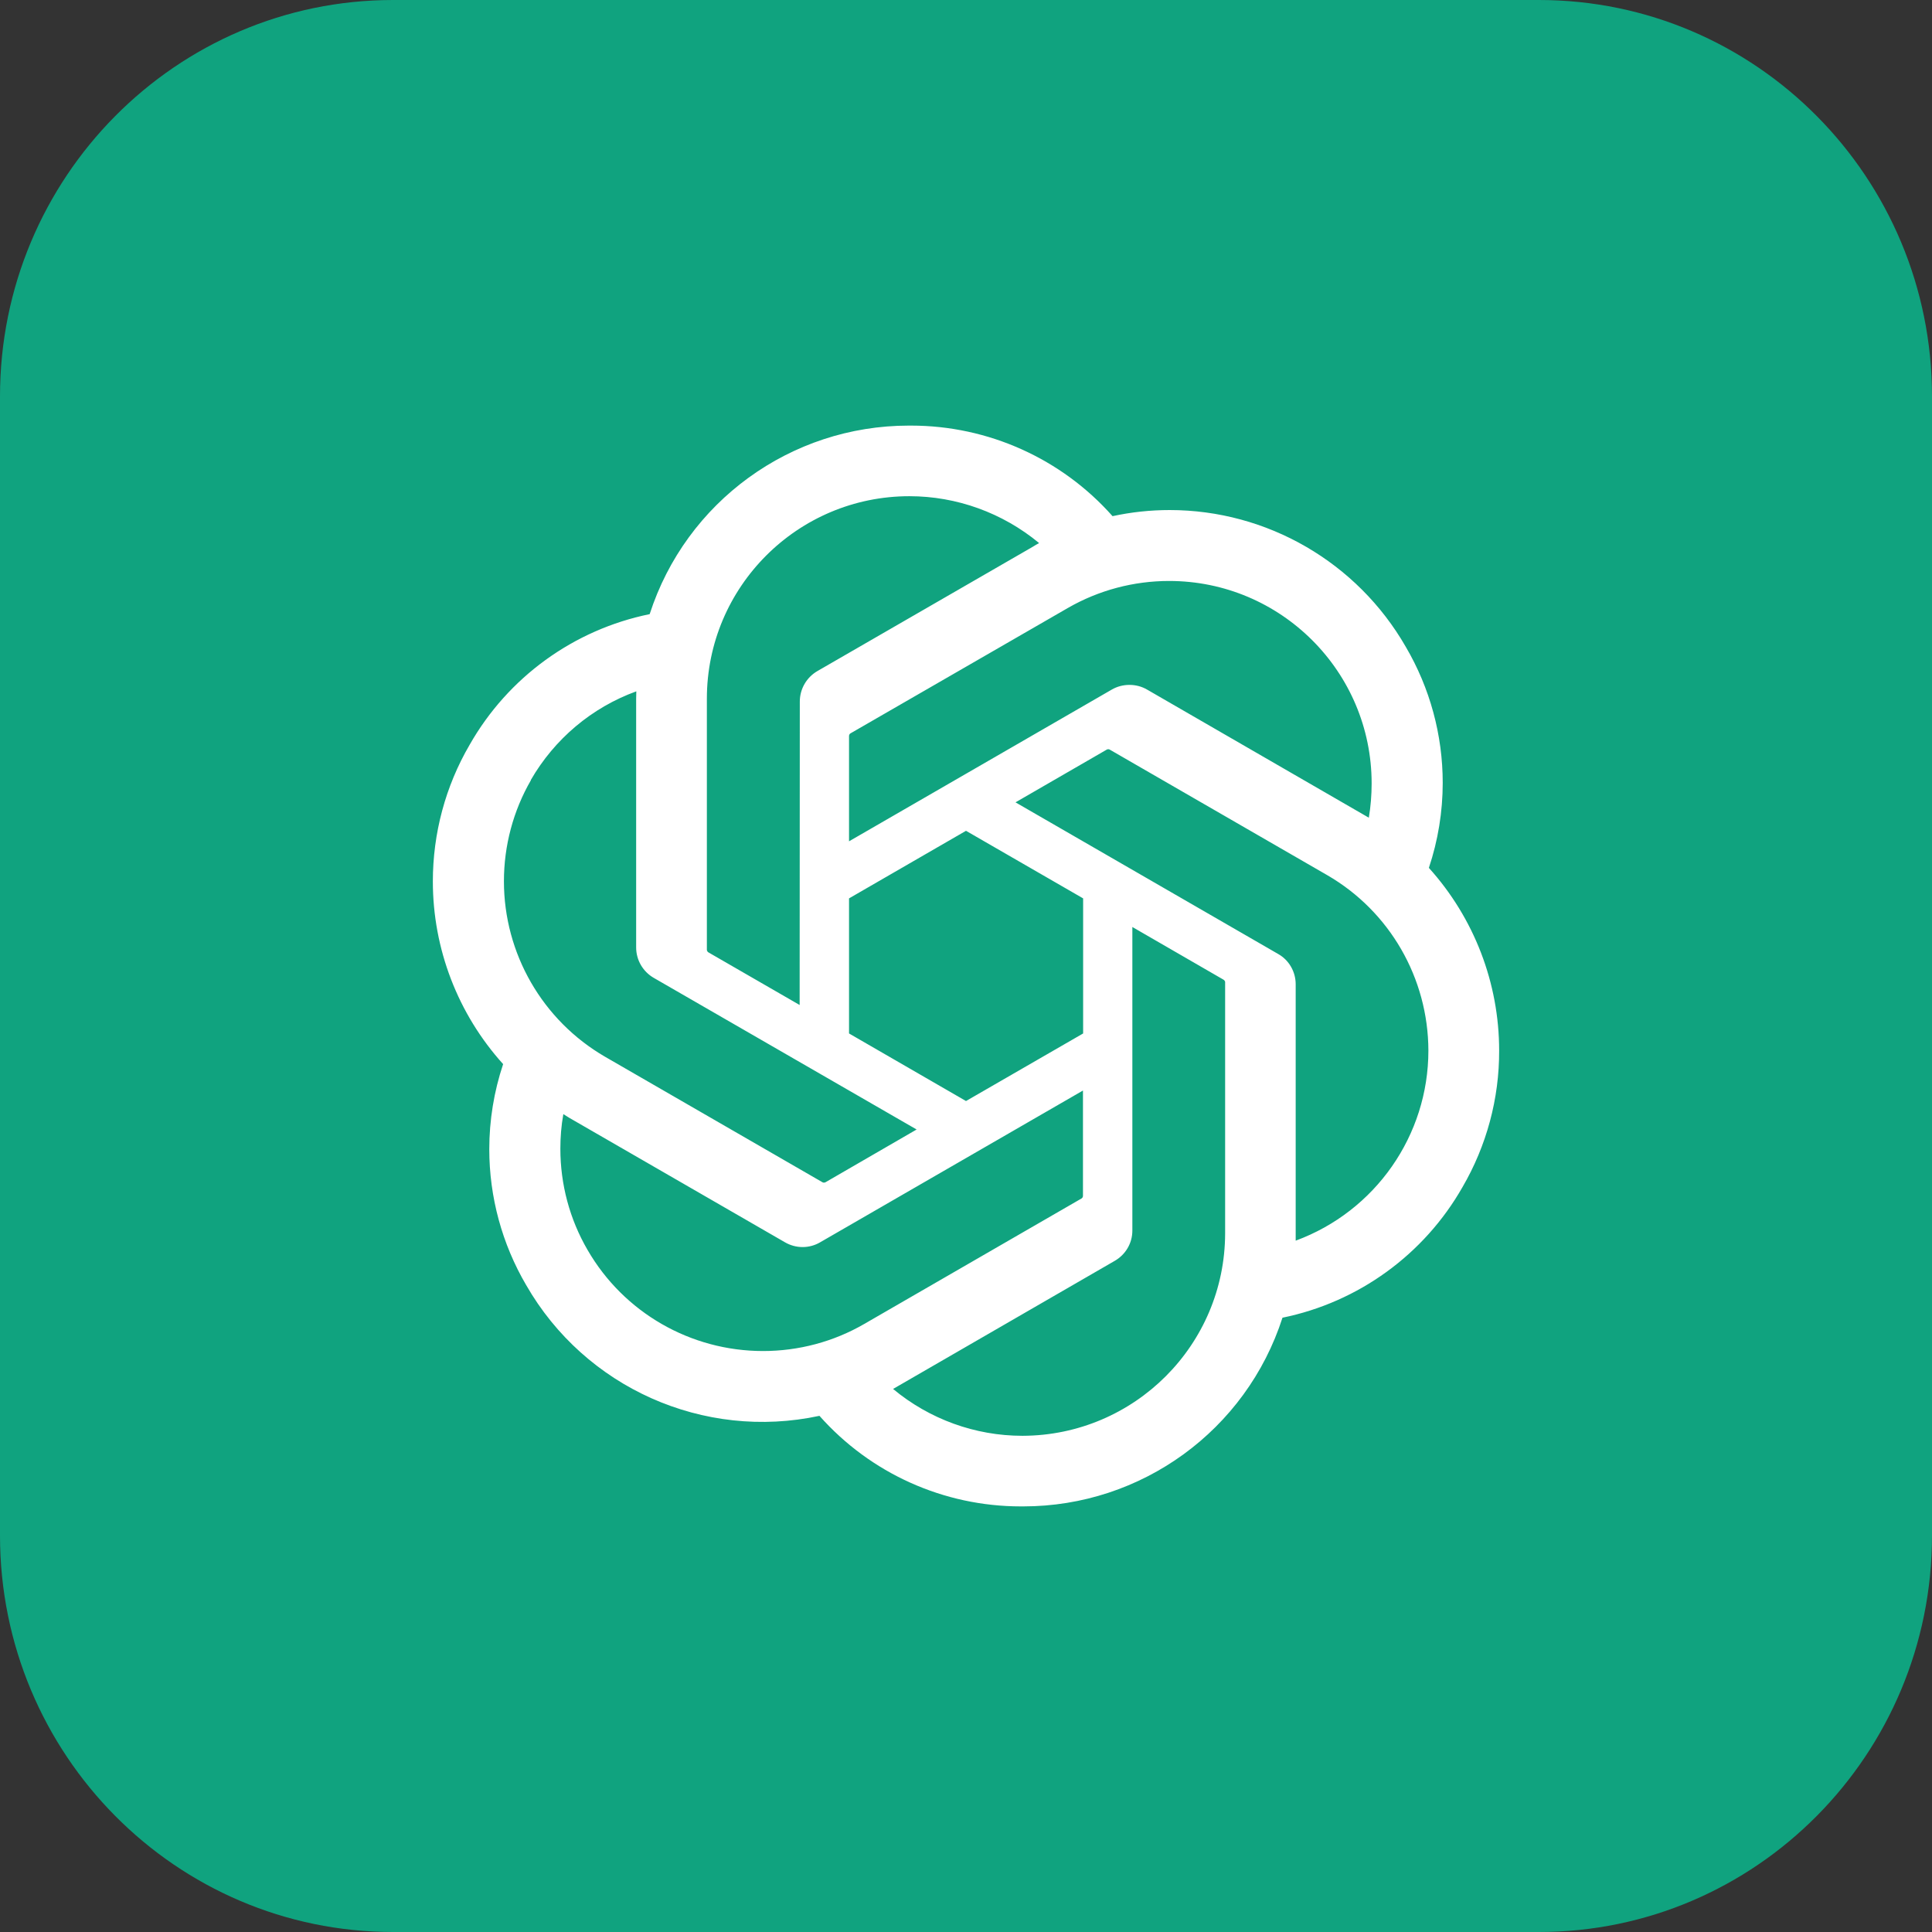<?xml version="1.0" encoding="UTF-8"?>
<svg xmlns="http://www.w3.org/2000/svg" xmlns:xlink="http://www.w3.org/1999/xlink" width="48" height="48" viewBox="0 0 48 48">
<rect x="0" y="0" width="48" height="48" fill="#333333" stroke="none"/>
<path fill-rule="evenodd" fill="rgb(6.275%, 63.922%, 49.804%)" fill-opacity="1" d="M 9.766 0 L 38.234 0 C 43.625 0 48 4.41 48 9.848 L 48 38.152 C 48 43.59 43.625 48 38.234 48 L 9.766 48 C 4.375 48 0 43.59 0 38.152 L 0 9.848 C 0 4.41 4.375 0 9.766 0 Z M 9.766 0 "/>
<path fill-rule="nonzero" fill="rgb(100%, 100%, 100%)" fill-opacity="1" d="M 35.5 21.562 C 35.727 20.883 35.844 20.168 35.844 19.449 C 35.844 18.262 35.527 17.094 34.926 16.07 C 33.719 13.969 31.48 12.672 29.059 12.672 C 28.582 12.672 28.105 12.723 27.641 12.824 C 26.371 11.391 24.547 10.574 22.637 10.574 L 22.578 10.574 C 19.645 10.574 17.043 12.465 16.141 15.258 C 14.25 15.645 12.621 16.828 11.668 18.504 C 11.066 19.535 10.754 20.707 10.754 21.898 C 10.754 23.574 11.375 25.191 12.5 26.438 C 12.273 27.117 12.156 27.832 12.156 28.551 C 12.156 29.738 12.473 30.906 13.074 31.93 C 14.539 34.48 17.484 35.793 20.359 35.176 C 21.629 36.609 23.449 37.426 25.363 37.426 L 25.422 37.426 C 28.359 37.426 30.961 35.535 31.863 32.738 C 33.75 32.352 35.383 31.168 36.336 29.492 C 36.934 28.465 37.25 27.293 37.246 26.102 C 37.246 24.426 36.625 22.809 35.5 21.562 Z M 25.406 35.672 L 25.402 35.672 C 24.227 35.672 23.09 35.258 22.188 34.508 C 22.238 34.477 22.293 34.449 22.344 34.418 L 27.691 31.328 C 27.965 31.172 28.133 30.887 28.133 30.574 L 28.133 23.031 L 30.391 24.336 C 30.414 24.348 30.434 24.371 30.438 24.395 L 30.438 30.641 C 30.434 33.414 28.184 35.664 25.406 35.672 Z M 14.598 31.055 C 14.152 30.289 13.922 29.422 13.922 28.539 C 13.922 28.254 13.945 27.965 13.996 27.68 C 14.035 27.707 14.105 27.746 14.152 27.777 L 19.5 30.863 C 19.773 31.023 20.109 31.023 20.379 30.863 L 26.906 27.094 L 26.906 29.711 C 26.906 29.734 26.895 29.758 26.875 29.773 L 21.469 32.895 C 20.707 33.336 19.84 33.566 18.957 33.566 C 17.156 33.566 15.496 32.609 14.598 31.055 Z M 13.188 19.379 C 13.777 18.359 14.703 17.578 15.809 17.176 C 15.809 17.219 15.805 17.301 15.805 17.359 L 15.805 23.539 C 15.805 23.852 15.973 24.141 16.246 24.297 L 22.773 28.062 L 20.512 29.371 C 20.488 29.383 20.461 29.387 20.438 29.375 L 15.031 26.254 C 13.477 25.352 12.52 23.691 12.52 21.895 C 12.52 21.012 12.75 20.145 13.191 19.383 Z M 31.758 23.703 L 25.23 19.934 L 27.488 18.629 C 27.512 18.613 27.539 18.609 27.566 18.621 L 32.973 21.742 C 34.527 22.641 35.484 24.301 35.488 26.102 C 35.488 28.207 34.172 30.094 32.191 30.824 L 32.191 24.461 C 32.191 24.461 32.191 24.457 32.191 24.453 C 32.191 24.145 32.027 23.855 31.758 23.703 Z M 34.008 20.316 C 33.953 20.285 33.902 20.254 33.848 20.223 L 28.5 17.133 C 28.367 17.055 28.215 17.016 28.062 17.016 C 27.906 17.016 27.754 17.055 27.621 17.133 L 21.094 20.902 L 21.094 18.289 C 21.094 18.262 21.105 18.238 21.125 18.223 L 26.531 15.105 C 27.297 14.664 28.164 14.434 29.047 14.434 C 31.824 14.434 34.078 16.688 34.078 19.465 C 34.078 19.75 34.055 20.035 34.008 20.316 Z M 19.867 24.969 L 17.605 23.664 C 17.582 23.652 17.566 23.629 17.562 23.602 L 17.562 17.359 C 17.562 14.582 19.816 12.328 22.594 12.328 C 23.77 12.328 24.91 12.742 25.816 13.492 C 25.773 13.516 25.703 13.555 25.656 13.586 L 20.309 16.672 C 20.039 16.828 19.871 17.117 19.871 17.43 L 19.871 17.434 Z M 21.094 22.32 L 24 20.641 L 26.91 22.32 L 26.91 25.676 L 24 27.355 L 21.094 25.676 Z M 21.094 22.32 "/>
</svg>
